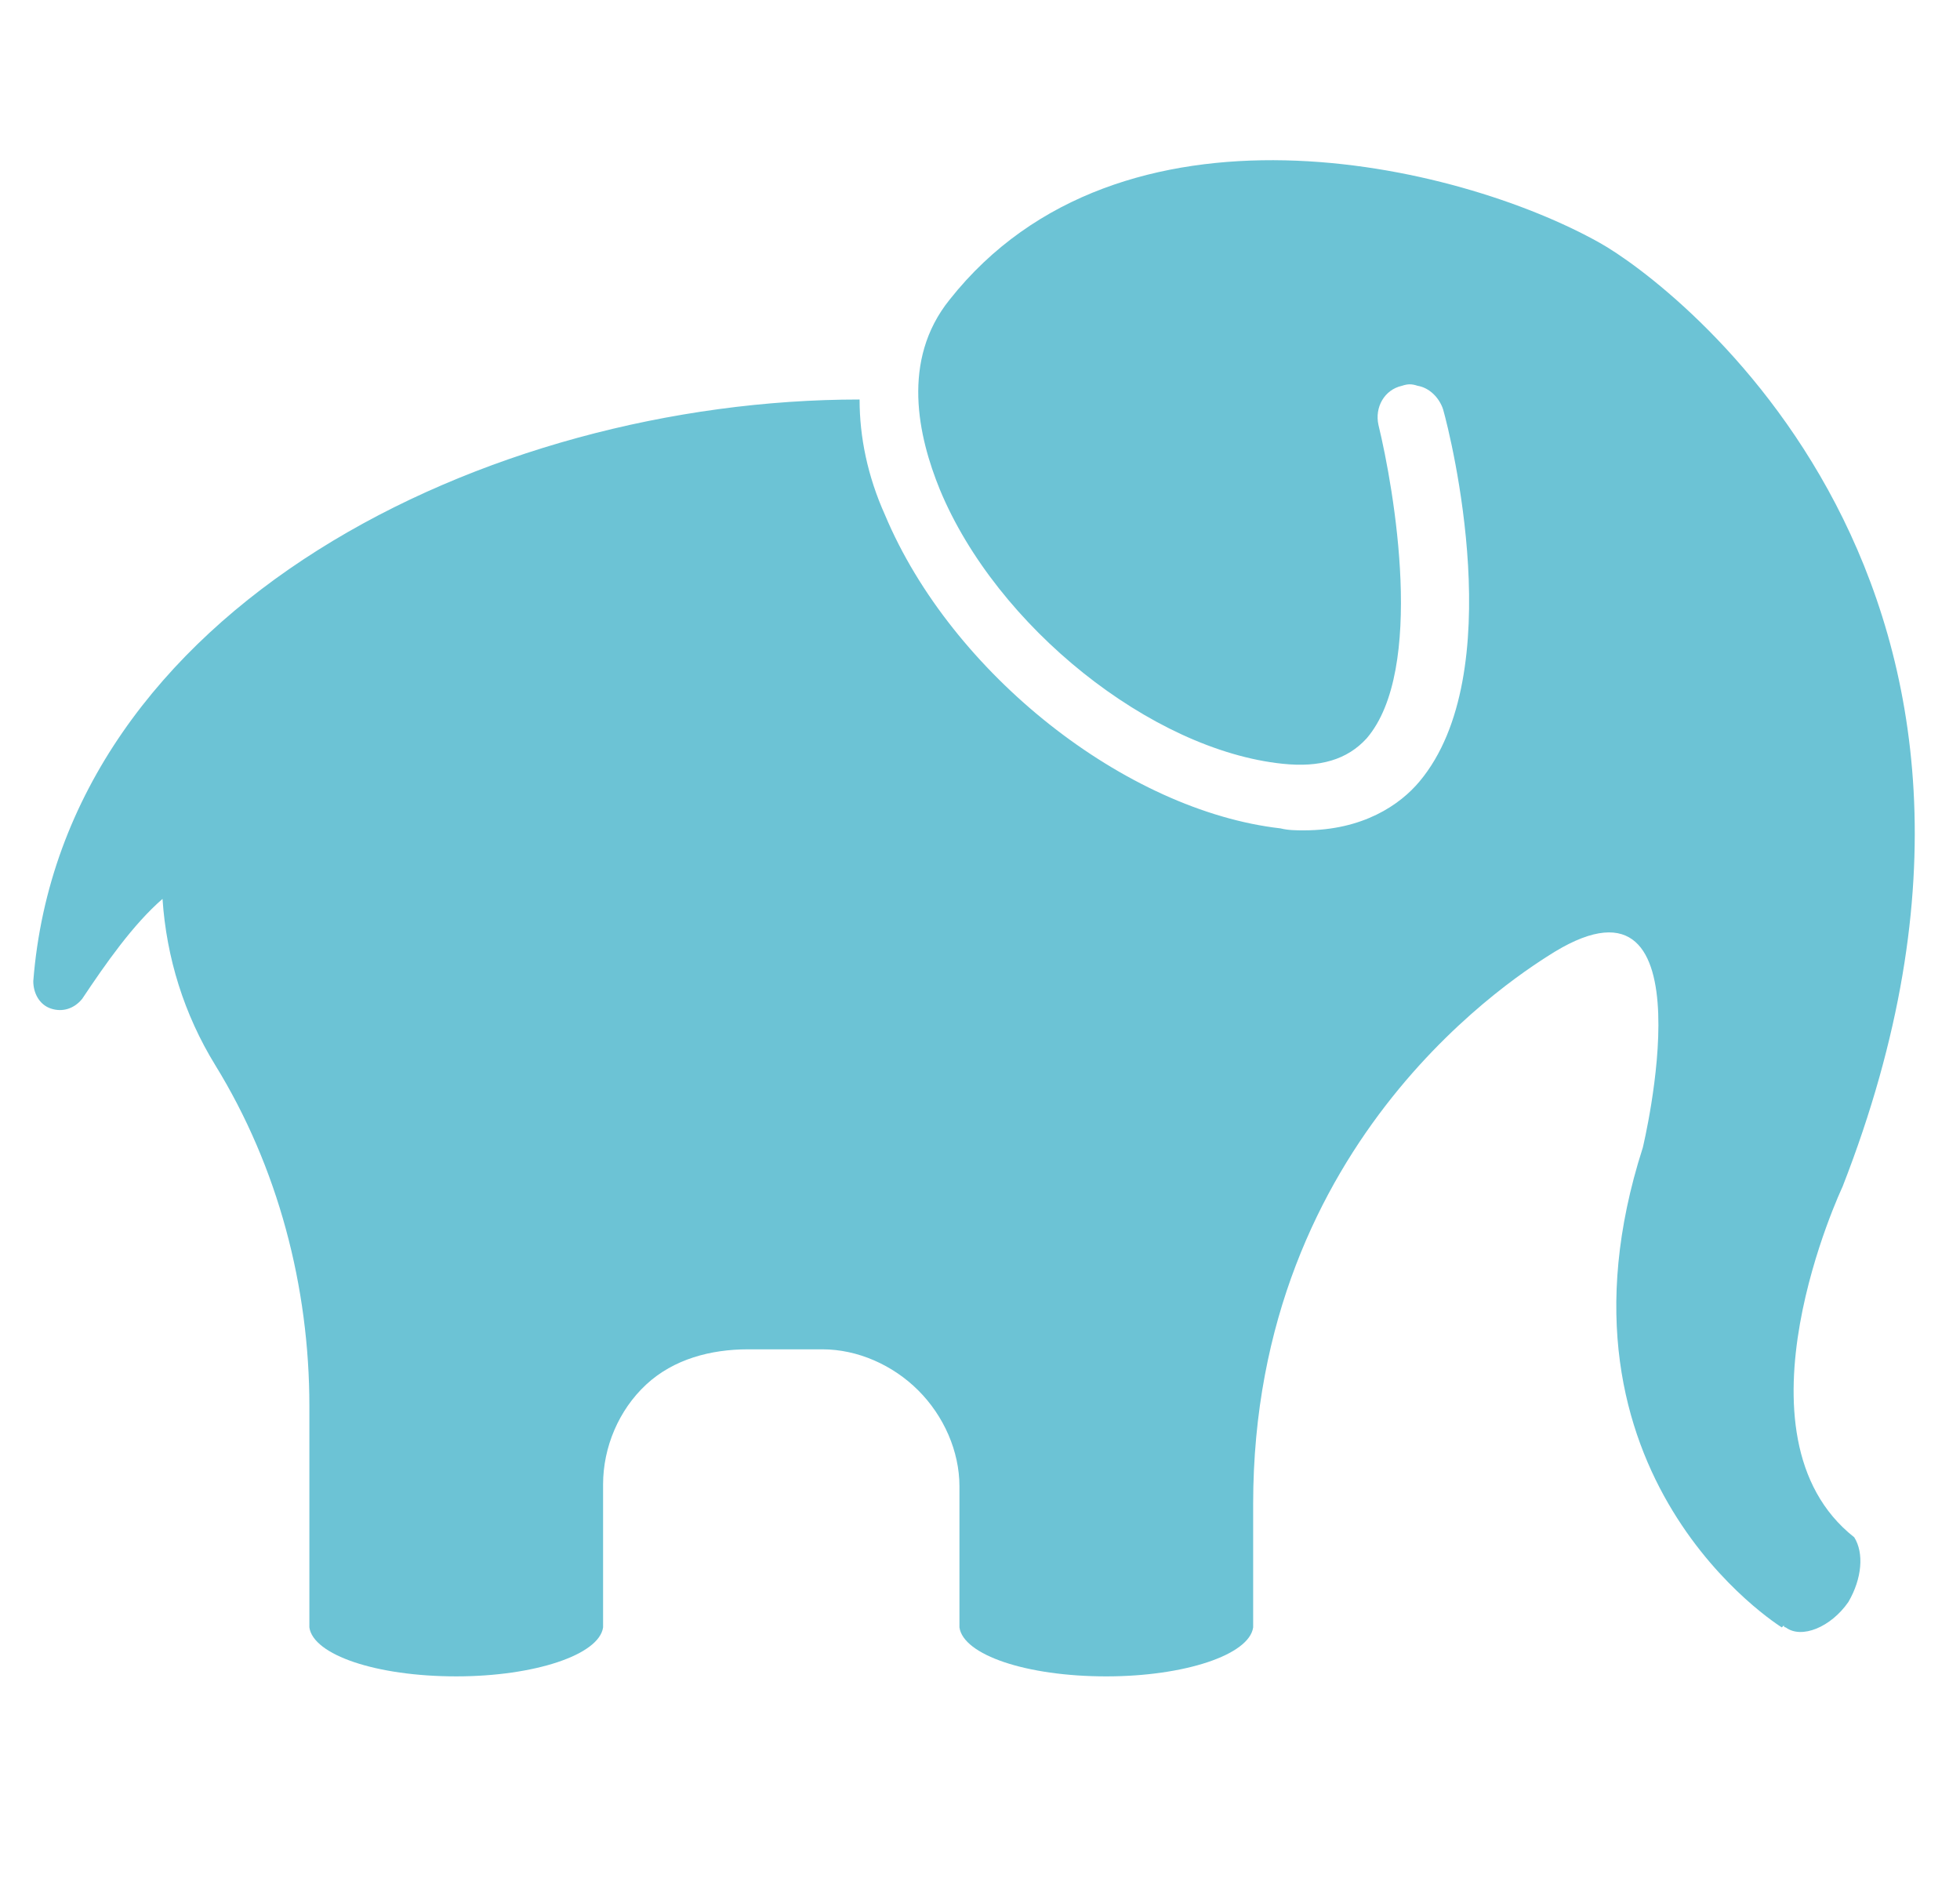 <?xml version="1.0" encoding="utf-8"?>
<!-- Generator: Adobe Illustrator 19.1.0, SVG Export Plug-In . SVG Version: 6.00 Build 0)  -->
<svg version="1.1" id="Layer_1" xmlns="http://www.w3.org/2000/svg" xmlns:xlink="http://www.w3.org/1999/xlink" x="0px" y="0px"
	 viewBox="0 0 100.1 95.9" style="enable-background:new 0 0 100.1 95.9;" xml:space="preserve">
<style type="text/css">
	.st0{fill:#F3969A;}
	.st1{fill:#DC8537;}
	.st2{fill:none;stroke:#F3969A;stroke-miterlimit:10;}
	.st3{fill:none;stroke:#F3969A;stroke-linecap:round;stroke-miterlimit:10;}
	.st4{fill:#55B599;}
	.st5{fill:#6CC3D5;}
	.st6{fill:#F29699;}
	.st7{fill:#F8F9FA;}
	.st8{fill:#FFFFFF;}
	.st9{fill:#EE6356;}
	.st10{fill:#EDC233;}
</style>
<path class="st5" d="M94.7,78.5c-6.6-5.2-0.6-17.9-0.6-17.9c12-30.7-8.8-46.2-12.4-48.2c-7.3-4.1-24.5-8.1-33.2,2.9
	c-2.5,3.1-1.6,7-0.5,9.7c2.9,7,10.8,13.3,17.5,14c1.9,0.2,3.3-0.2,4.3-1.3c3-3.5,1.4-12.7,0.6-16c-0.2-0.9,0.3-1.8,1.2-2
	c0.3-0.1,0.5-0.1,0.8,0c0.6,0.1,1.1,0.6,1.3,1.2c0.4,1.4,3.4,13.5-1.2,19c-1,1.2-2.9,2.5-5.9,2.5c-0.4,0-0.8,0-1.2-0.1
	c-7.9-0.9-16.8-7.9-20.2-16c-0.9-2-1.3-4-1.3-5.9c-19,0-40.7,10.6-42.2,29.7c0,0.6,0.3,1.2,0.9,1.4c0.6,0.2,1.2,0,1.6-0.5
	c1.2-1.8,2.6-3.8,4.1-5.1c0.2,3,1.1,5.9,2.7,8.5c3.2,5.2,4.8,11.3,4.8,17.4l0,11.3c0.2,1.4,3.4,2.5,7.5,2.5c4,0,7.3-1.1,7.5-2.5
	l0-7.3c0-1.9,0.8-3.8,2.2-5.1c1.4-1.3,3.3-1.8,5.2-1.8c1.2,0,3.6,0,3.8,0c1.8,0,3.6,0.8,4.9,2.1c1.3,1.3,2.1,3.1,2.1,4.9l0,7.2
	c0.2,1.4,3.4,2.5,7.5,2.5c4,0,7.3-1.1,7.5-2.5l0-6.3c0-18.8,13.8-27.2,15.4-28.2c8.1-4.9,4.5,10,4.5,10c-5.4,16.8,7.1,24.5,7.1,24.5
	l0.1-0.1c0,0,0,0.1,0.1,0.1c0.8,0.6,2.3,0,3.2-1.3C95.1,80.6,95.2,79.3,94.7,78.5L94.7,78.5z"/>
</svg>
